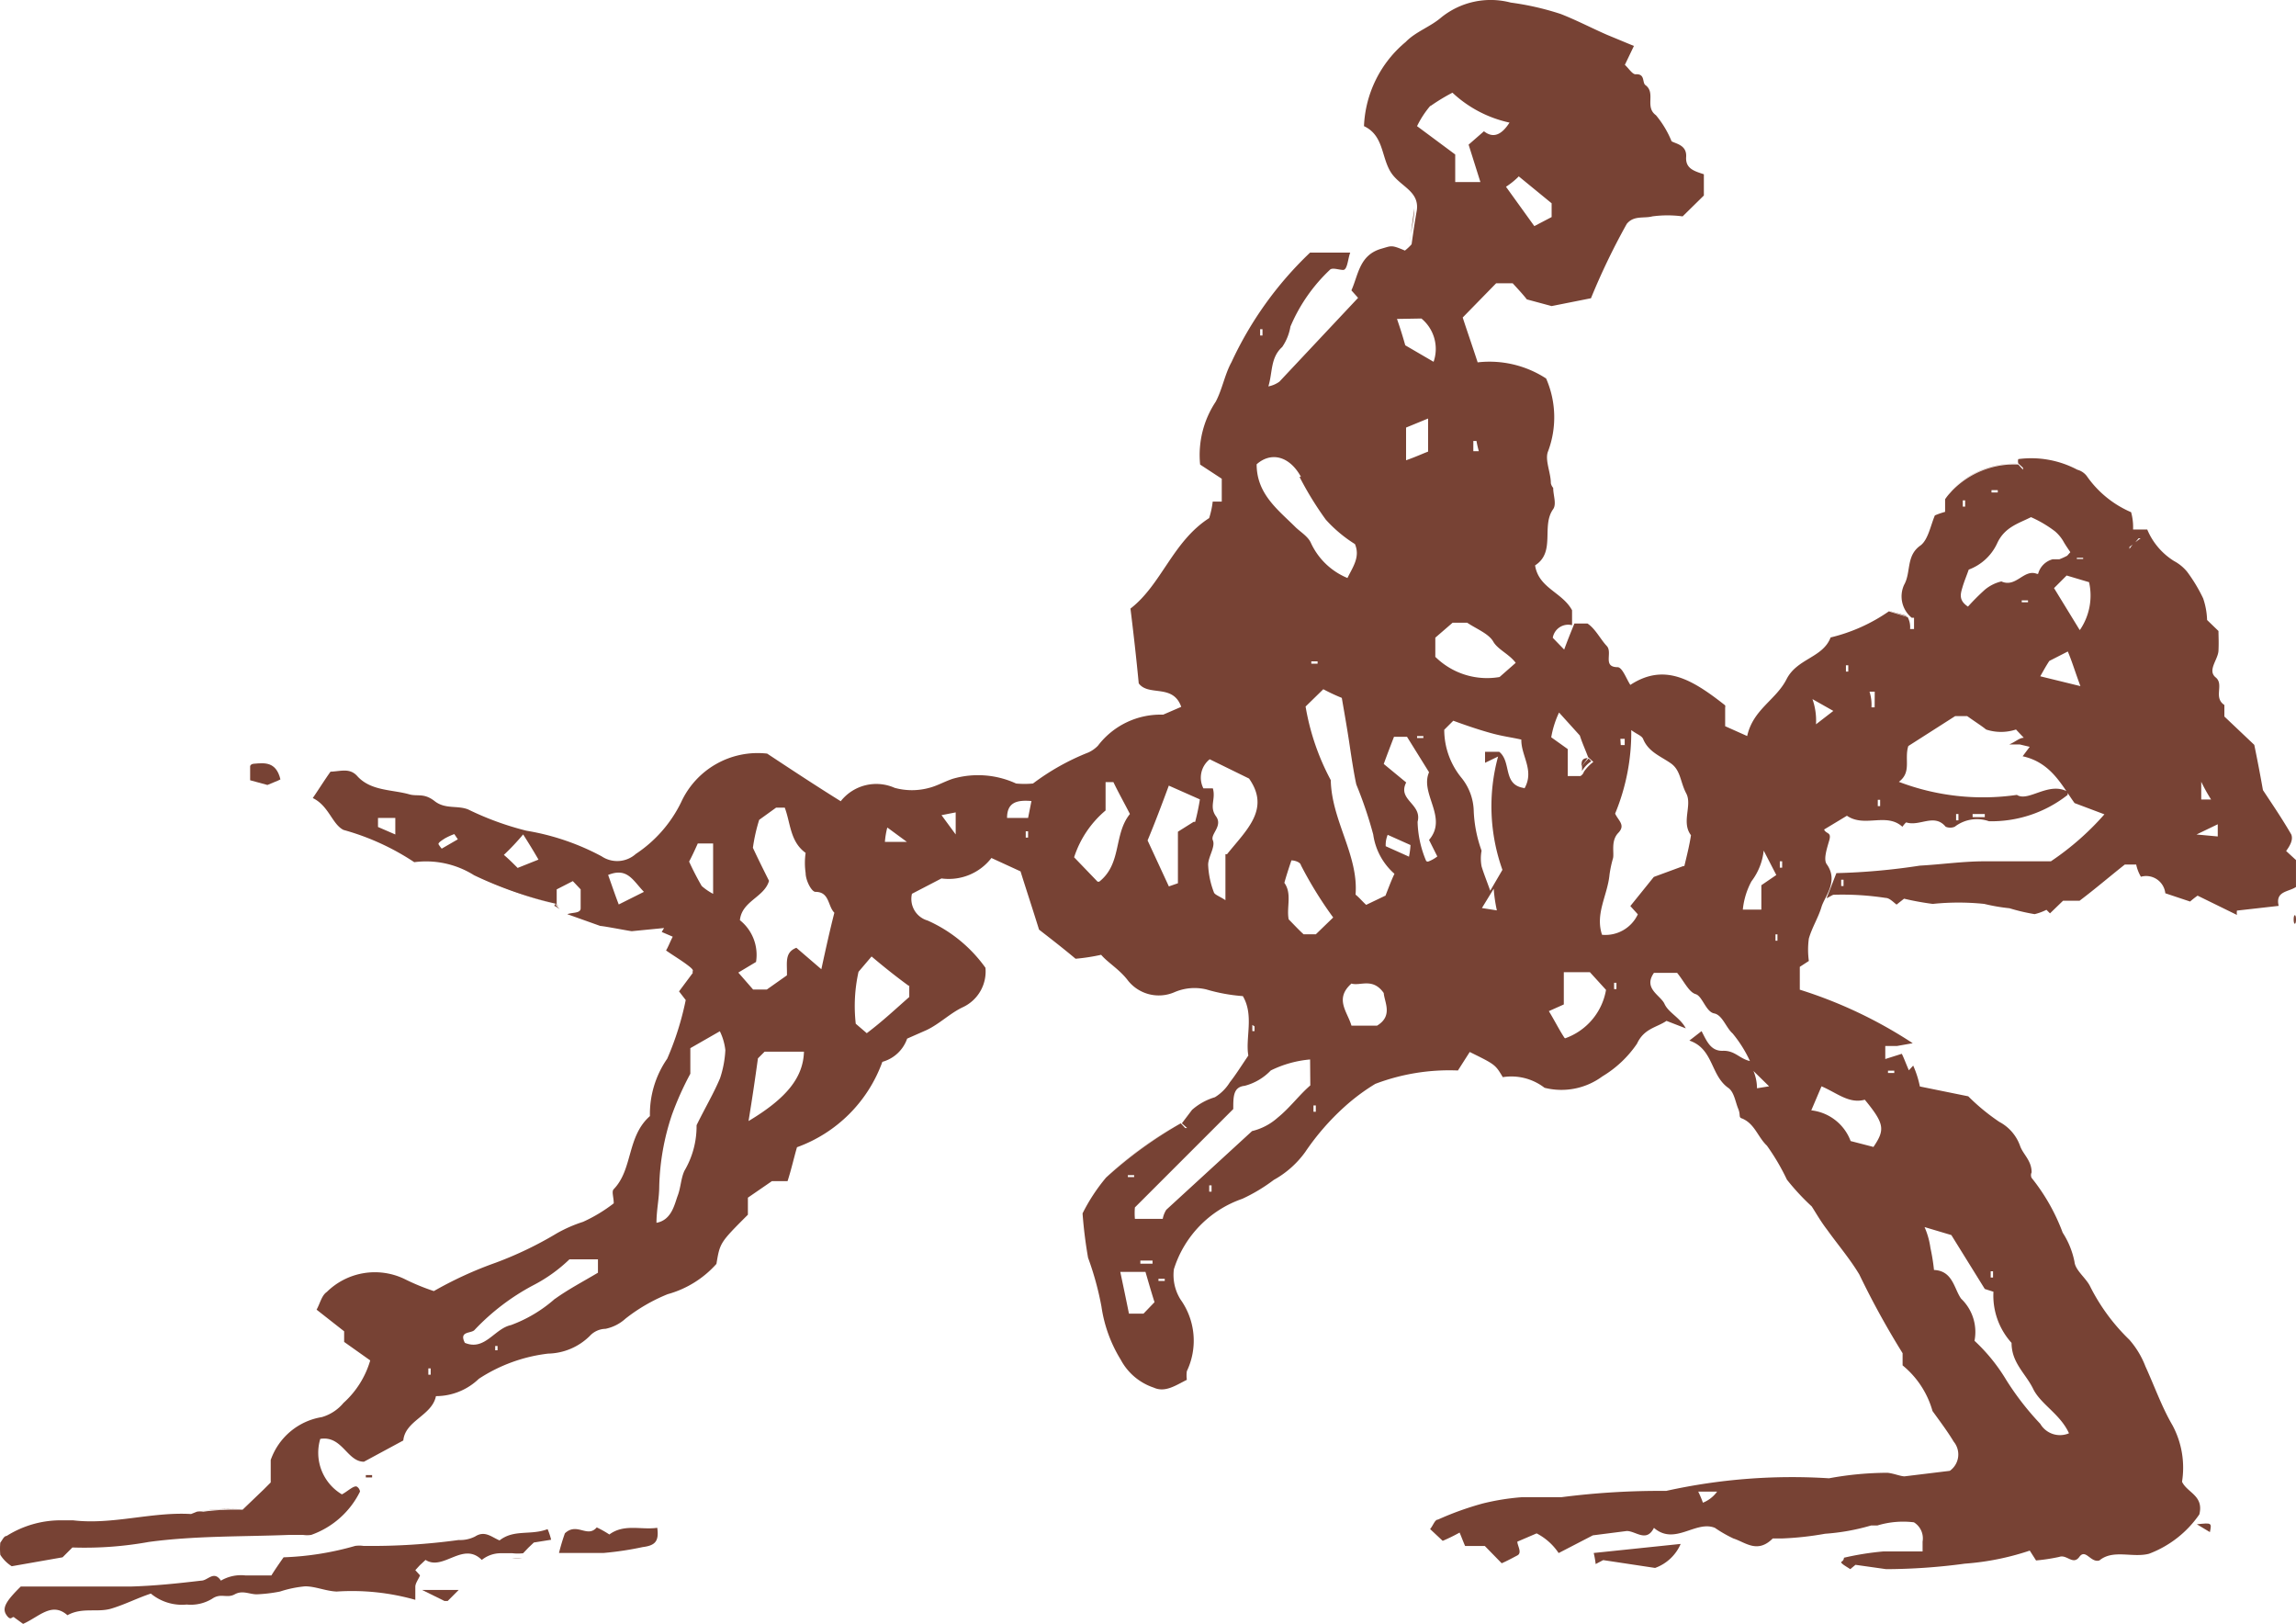 <svg xmlns="http://www.w3.org/2000/svg" width="88" height="62.227" viewBox="0 0 88 62.227">
  <g id="Calavera_delivery" transform="translate(-0.702 -19.794)">
    <path id="Trazado_27316" data-name="Trazado 27316" d="M88.521,51.772c-.347-.6-.739-1.176-1.086-1.7-.106-.6-.211-1.146-.332-1.734l-1.146-1.086V46.81c-.437-.287,0-.784-.332-1.056s.09-.679.106-1.025,0-.528,0-.754l-.437-.422a2.805,2.805,0,0,0-.151-.829,6.032,6.032,0,0,0-.618-1.025,1.674,1.674,0,0,0-.5-.407A2.609,2.609,0,0,1,83,40.085h-.543a2.135,2.135,0,0,0-.075-.663,3.981,3.981,0,0,1-1.7-1.387.679.679,0,0,0-.362-.241,3.77,3.77,0,0,0-2.262-.407h0a.3.3,0,0,0,0,.166h0l.181.166v.075l-.181-.2h0a3.333,3.333,0,0,0-2.533,1l-.136.151a1.886,1.886,0,0,0-.136.181v.483a3.017,3.017,0,0,0-.392.136c-.166.392-.256.92-.543,1.146-.573.392-.362,1.025-.633,1.508a1.056,1.056,0,0,0,.287,1.267h.09V43.9h-.151a.816.816,0,0,0-.09-.452h.015l-.739-.226a6.619,6.619,0,0,1-2.232,1c-.3.784-1.282.8-1.689,1.6S67.893,46.976,67.667,48l-.844-.377v-.709a.211.211,0,0,0,0-.09c-1.282-1.01-2.337-1.629-3.634-.784-.151-.226-.3-.663-.483-.679-.6,0-.181-.558-.422-.814s-.437-.663-.739-.86h-.5c-.121.3-.241.588-.392,1l-.437-.452a.6.6,0,0,1,.739-.483h0v-.573c-.377-.694-1.282-.844-1.417-1.719.8-.513.226-1.508.694-2.156.136-.2,0-.528,0-.814a.386.386,0,0,1-.09-.181c0-.407-.241-.9-.106-1.221a3.71,3.71,0,0,0-.075-2.79,3.981,3.981,0,0,0-2.624-.618c-.211-.648-.407-1.206-.573-1.719l1.282-1.312h.633c.151.166.392.422.543.618l.95.256,1.508-.3a25.906,25.906,0,0,1,1.372-2.85c.271-.332.648-.2.98-.287a4.343,4.343,0,0,1,1.161,0l.814-.8v-.814c-.362-.121-.709-.211-.679-.663s-.377-.5-.558-.6a3.77,3.77,0,0,0-.6-1c-.437-.317,0-.844-.392-1.146-.151-.09,0-.452-.392-.422-.121,0-.271-.241-.407-.362l.347-.724L62.3,21.13c-.588-.256-1.161-.558-1.779-.8a10.661,10.661,0,0,0-1.915-.437,3.016,3.016,0,0,0-2.669.573c-.422.362-.98.543-1.357.935a4.433,4.433,0,0,0-1.6,3.227c.739.347.663,1.131,1,1.719s1.131.739,1.025,1.508c-.075.422-.136.844-.2,1.3h0a1.945,1.945,0,0,1-.256.241c-.528-.226-.513-.181-.89-.075-.86.241-.89,1-1.161,1.6l.256.287-3.016,3.212a1.055,1.055,0,0,1-.422.181c.166-.543.075-1.1.528-1.508a1.945,1.945,0,0,0,.317-.784,6.424,6.424,0,0,1,1.508-2.171c.09-.106.347,0,.513,0s.181-.437.271-.663H50.913A13.783,13.783,0,0,0,47.9,33.676c-.256.467-.347,1.025-.6,1.508a3.694,3.694,0,0,0-.6,2.413l.829.543v.875h-.347a3.315,3.315,0,0,1-.136.633c-1.4.9-1.825,2.548-3.016,3.468.121.98.226,1.915.317,2.865.377.513,1.312,0,1.629.9l-.694.3a3.016,3.016,0,0,0-2.5,1.191,1.221,1.221,0,0,1-.362.256,9.048,9.048,0,0,0-2.126,1.191,3.423,3.423,0,0,1-.648,0,3.483,3.483,0,0,0-2.428-.181c-.317.106-.6.271-.9.347a2.5,2.5,0,0,1-1.327,0,1.734,1.734,0,0,0-2.066.513c-.965-.6-1.93-1.237-2.82-1.825a3.227,3.227,0,0,0-3.3,1.87,5.006,5.006,0,0,1-1.734,1.975,1.071,1.071,0,0,1-1.312.09,9.3,9.3,0,0,0-2.88-.98,11.355,11.355,0,0,1-2.232-.814c-.407-.166-.875,0-1.282-.317s-.633-.181-.95-.256c-.679-.2-1.508-.121-2.036-.724-.287-.3-.618-.166-1.01-.151-.226.317-.452.679-.679,1.01.618.3.739,1,1.176,1.221a9.455,9.455,0,0,1,2.714,1.237,3.453,3.453,0,0,1,2.292.5,15.17,15.17,0,0,0,3.167,1.1v-.558l.618-.317.3.317v.724c0,.2-.3.151-.513.226l1.267.452c.121,0,1.146.2,1.206.2l1.237-.121-.09.151.422.181c-.121.241-.166.377-.256.528.3.211.588.377.86.588s.121.181.166.271l-.528.709.256.332a11.234,11.234,0,0,1-.709,2.247,3.725,3.725,0,0,0-.663,2.2c-.89.784-.648,2.036-1.387,2.8-.09.09,0,.3,0,.543a5.806,5.806,0,0,1-1.176.709,5.384,5.384,0,0,0-1,.437,14.039,14.039,0,0,1-2.352,1.131,14.643,14.643,0,0,0-2.367,1.086,8.459,8.459,0,0,1-1.131-.467,2.624,2.624,0,0,0-2.971.5c-.2.136-.256.437-.392.679l1.056.829v.407l1,.709a3.513,3.513,0,0,1-1.025,1.629,1.689,1.689,0,0,1-.829.543,2.5,2.5,0,0,0-1.96,1.644v.86l-.271.271L10,77.648a9.213,9.213,0,0,0-1.508.075.739.739,0,0,0-.241,0l-.226.09c-1.508-.09-3.016.422-4.524.241H3.036a3.891,3.891,0,0,0-2.081.6c-.105,0-.166.166-.241.256a2.337,2.337,0,0,0,0,.467,1.4,1.4,0,0,0,.437.437L3.1,79.472l.377-.377A13.8,13.8,0,0,0,6.4,78.884c1.779-.241,3.6-.2,5.4-.271h.513a1.071,1.071,0,0,0,.317,0,3.317,3.317,0,0,0,1.87-1.659.263.263,0,0,0-.106-.181c-.106-.09-.377.181-.588.287a1.855,1.855,0,0,1-.829-2.126c.844-.136,1.025.875,1.674.875l1.508-.814c.075-.769,1.1-.95,1.252-1.7a2.368,2.368,0,0,0,1.644-.664,6.152,6.152,0,0,1,2.654-.965,2.337,2.337,0,0,0,1.6-.679.844.844,0,0,1,.6-.271,1.629,1.629,0,0,0,.769-.392,6.62,6.62,0,0,1,1.613-.935,3.89,3.89,0,0,0,1.87-1.161c.136-.814.136-.814,1.206-1.885V65.69l.92-.633h.6c.151-.467.241-.89.362-1.3a5.444,5.444,0,0,0,3.272-3.272,1.4,1.4,0,0,0,.95-.89l.754-.332c.5-.241.9-.648,1.387-.875a1.508,1.508,0,0,0,.86-1.508,5.444,5.444,0,0,0-2.217-1.81.86.86,0,0,1-.6-1.025l1.131-.588a2.066,2.066,0,0,0,1.915-.784l1.116.513c.211.679.437,1.357.709,2.232.347.271.86.663,1.4,1.116a7.477,7.477,0,0,0,.98-.151c.241.287.679.543,1,.95a1.508,1.508,0,0,0,1.81.483,1.945,1.945,0,0,1,1.221-.106,6.62,6.62,0,0,0,1.4.256c.437.739.09,1.613.211,2.277-.287.422-.483.739-.709,1.025a1.734,1.734,0,0,1-.573.573,2.338,2.338,0,0,0-.875.483L46,62.84h0l.2.181h-.075l-.166-.181h0a16.166,16.166,0,0,0-2.865,2.081,6.982,6.982,0,0,0-.9,1.372,16.952,16.952,0,0,0,.211,1.7,11.506,11.506,0,0,1,.513,1.87,5.338,5.338,0,0,0,.739,2.036,2.232,2.232,0,0,0,1.267,1.071c.437.2.844-.09,1.267-.3a1.221,1.221,0,0,1,0-.332,2.714,2.714,0,0,0-.241-2.744,1.764,1.764,0,0,1-.256-1.161,4.177,4.177,0,0,1,2.624-2.7,6.56,6.56,0,0,0,1.206-.724,3.679,3.679,0,0,0,1.206-1.071,9.47,9.47,0,0,1,1.508-1.734,7.69,7.69,0,0,1,1.176-.875,7.992,7.992,0,0,1,3.167-.513l.452-.709c.98.483.98.483,1.267.965a2.081,2.081,0,0,1,1.6.407,2.639,2.639,0,0,0,2.217-.437,4.237,4.237,0,0,0,1.327-1.252c.271-.588.754-.618,1.131-.875l.739.287c-.211-.407-.663-.6-.814-.935s-.829-.588-.407-1.191h.89c.271.332.452.739.709.814s.392.679.709.739.452.543.709.769a4.84,4.84,0,0,1,.663,1.056c-.407-.09-.573-.407-1.04-.392s-.618-.377-.814-.754l-.467.362c.935.317.8,1.342,1.508,1.825.211.166.256.528.362.784s0,.332.151.377c.483.2.6.709.95,1.04A8.461,8.461,0,0,1,69.19,65a8.943,8.943,0,0,0,.95,1.025c.121.181.332.558.588.89.422.588.875,1.116,1.237,1.719a32.155,32.155,0,0,0,1.659,3.016v.467a3.468,3.468,0,0,1,1.146,1.749c.317.437.588.8.814,1.176a.769.769,0,0,1-.151,1.116l-1.734.211c-.151,0-.392-.106-.648-.136a12.455,12.455,0,0,0-2.247.211,22.317,22.317,0,0,0-6.243.483,29.541,29.541,0,0,0-4.011.241H59.041a9.049,9.049,0,0,0-1.508.241,11.687,11.687,0,0,0-1.719.618c-.121,0-.181.226-.3.362l.483.452a6.588,6.588,0,0,0,.648-.317c.09.211.136.347.211.513h.754l.648.663c.211-.09.407-.2.6-.3s0-.377,0-.528l.739-.317a2.262,2.262,0,0,1,.844.754l1.312-.679,1.3-.166c.347,0,.754.452,1.04-.121.8.694,1.6-.3,2.337,0a4.975,4.975,0,0,0,.709.407c.467.151.92.588,1.508,0h.347a11.884,11.884,0,0,0,1.659-.181,8.294,8.294,0,0,0,1.764-.317h.241a3.393,3.393,0,0,1,1.4-.121.724.724,0,0,1,.332.739h0v.377H72.884a10.859,10.859,0,0,0-1.508.241.178.178,0,0,1-.09.151c-.09.045.226.211.332.287l.2-.166,1.176.166a23.026,23.026,0,0,0,3.016-.211,10.118,10.118,0,0,0,2.488-.5l.241.377a7.072,7.072,0,0,0,.89-.136c.287-.106.528.332.769,0s.437.241.769.136c.528-.437,1.267-.09,1.9-.256a4.086,4.086,0,0,0,1.93-1.508c.181-.724-.467-.829-.663-1.252a3.438,3.438,0,0,0-.362-2.156c-.422-.724-.694-1.508-1.04-2.262a3.393,3.393,0,0,0-.618-1.025A7.539,7.539,0,0,1,80.8,69.068c-.166-.317-.558-.6-.588-.92a3.167,3.167,0,0,0-.452-1.116,7.539,7.539,0,0,0-1.191-2.1.241.241,0,0,1,0-.211c0-.452-.317-.679-.437-1a1.674,1.674,0,0,0-.8-.935,7.947,7.947,0,0,1-1.191-.98l-1.855-.377a3.756,3.756,0,0,0-.256-.8l-.166.181c-.106-.241-.2-.5-.271-.633l-.633.2v-.5h.452l.6-.106a17.341,17.341,0,0,0-4.328-2.051v-.875l.347-.226a3.122,3.122,0,0,1,0-.86c.121-.422.362-.8.483-1.206s.663-.98.211-1.629c-.151-.181,0-.618.09-.935s-.121-.226-.2-.407l.875-.528c.679.467,1.508-.136,2.126.422,0,0,.121-.166.151-.166.513.166,1.071-.362,1.508.166a.452.452,0,0,0,.347,0,1.387,1.387,0,0,1,1.312-.211,4.72,4.72,0,0,0,3.016-1.01v-.121c-.724-.407-1.508.407-1.945.121a9.048,9.048,0,0,1-4.524-.5c.5-.377.2-.86.362-1.372l1.794-1.146H76.1c.362.256.558.377.724.513a1.839,1.839,0,0,0,1.146,0l.3.317c-.166,0-.317.151-.558.256h.407l.377.09-.271.362c1.1.241,1.508,1.131,1.99,1.794L81.359,51A10.555,10.555,0,0,1,79.308,52.8H76.774c-.844,0-1.659.121-2.488.166a24.925,24.925,0,0,1-3.2.287l-.377.965c.181-.09.226-.136.287-.136a10.947,10.947,0,0,1,1.975.121c.151,0,.3.166.422.256l.287-.226a10.827,10.827,0,0,0,1.1.2,9.531,9.531,0,0,1,1.975,0,7.177,7.177,0,0,0,.965.166,7.45,7.45,0,0,0,.965.226,2.078,2.078,0,0,0,.452-.166l.136.136h0l.5-.483h.633c.618-.467,1.161-.935,1.734-1.387h.437a1.545,1.545,0,0,0,.181.467.739.739,0,0,1,.935.633l.95.317a3.394,3.394,0,0,1,.287-.226l1.508.739a.619.619,0,0,1,0-.166l1.6-.181c-.136-.573.377-.528.663-.724V52.752l-.377-.347C88.431,52.254,88.612,52,88.521,51.772Zm-72.668,0-.663-.287v-.347h.663Zm1.779.543a1.192,1.192,0,0,1-.121-.166c-.03-.06.151-.166.241-.226a2.638,2.638,0,0,1,.362-.166l.136.2Zm2.91.739c-.2-.2-.332-.332-.528-.5a9.046,9.046,0,0,0,.739-.784c.211.332.377.6.588.965Zm3.875,1.4c-.151-.392-.271-.754-.407-1.131.739-.3.95.211,1.372.648Zm-7.208,18.02h-.09v-.241h.09Zm2.563-.935h-.09v-.166h.09Zm2.2-1.975a5.293,5.293,0,0,1-1.689,1.01c-.633.136-1,1-1.764.679-.241-.467.256-.347.377-.5a8.686,8.686,0,0,1,2.232-1.7,5.9,5.9,0,0,0,1.4-1H23.62v.513c-.558.332-1.131.633-1.644,1Zm5.142-16.753c.09-.166.211-.422.332-.694h.588v1.93a2.277,2.277,0,0,1-.437-.3q-.264-.455-.483-.935Zm1.176,8.324c-.241.573-.558,1.1-.89,1.779a3.363,3.363,0,0,1-.467,1.749c-.136.3-.136.633-.256.95s-.226.935-.814,1.04c0-.5.106-.935.106-1.4a9.274,9.274,0,0,1,.483-2.729,11.671,11.671,0,0,1,.709-1.583v-.98l1.131-.648a2.2,2.2,0,0,1,.211.724,4.041,4.041,0,0,1-.211,1.1Zm1.1,1.629c.151-.92.256-1.644.362-2.413l.256-.256h1.508c-.03.98-.648,1.779-2.141,2.669Zm2.8-5.821-.965-.829c-.467.181-.347.588-.362,1.056l-.769.543h-.528L29,57.064l.679-.407a1.7,1.7,0,0,0-.618-1.6c.075-.739.935-.875,1.116-1.508-.211-.422-.422-.844-.618-1.267a6.573,6.573,0,0,1,.241-1.071l.648-.467h.332c.226.6.2,1.3.8,1.734a2.639,2.639,0,0,0,0,.769c0,.287.226.724.377.724.543,0,.467.543.724.8-.166.648-.317,1.327-.5,2.171Zm2.533-5.429.739.543h-.844a3.1,3.1,0,0,1,.09-.543Zm.829,6.032V58c-.5.437-1.01.92-1.629,1.387l-.422-.362a6.032,6.032,0,0,1,.106-1.99l.5-.588c.483.407.935.769,1.433,1.131Zm1.779-5.775-.543-.739.543-.106Zm2.775.121h-.09v-.241h.09Zm0-.754H39.3c0-.6.377-.694.935-.648ZM57.171,36.692h.121a3.678,3.678,0,0,0,.09.392h-.211ZM58.92,26.559l1.252,1.025v.528l-.663.347-1.086-1.508a3,3,0,0,0,.5-.407Zm-3.393-2.7a7.222,7.222,0,0,1,.844-.513,4.629,4.629,0,0,0,2.187,1.146c-.3.467-.618.618-.98.332l-.588.513.452,1.433h-.965V25.714l-1.463-1.086a3.664,3.664,0,0,1,.513-.784Zm1.056,13.255v.241h0ZM55.181,32a1.508,1.508,0,0,1,.467,1.659l-1.086-.633c-.075-.271-.181-.618-.317-1.01Zm-.588,5.444V36.179l.844-.347V37.1c-.2.075-.467.2-.844.332ZM55.256,48v.075h-.241V48ZM49,32.41h.09v.241H49Zm1.508,5.655a12.577,12.577,0,0,0,1.01,1.644,5.248,5.248,0,0,0,1.116.935c.211.5-.09.89-.287,1.3a2.654,2.654,0,0,1-1.4-1.342c-.106-.241-.377-.407-.573-.588-.679-.679-1.508-1.282-1.508-2.428.543-.483,1.252-.332,1.7.483Zm.694,7.072v.09h-.241v-.09ZM42.77,53.581l-.9-.935a3.921,3.921,0,0,1,1.206-1.794q0-.528,0-1.086h.3c.181.377.392.754.633,1.221-.633.784-.3,1.9-1.176,2.594Zm3.679-2.292-.6.377v1.975l-.347.121L44.686,52c.271-.648.528-1.327.814-2.1l1.191.528a8.61,8.61,0,0,1-.181.86Zm1.221,1.237V54.29c-.2-.136-.392-.2-.437-.287a3.317,3.317,0,0,1-.226-1.071c0-.3.287-.694.181-.935s.392-.543.121-.92,0-.648-.121-1.071h-.362a.9.9,0,0,1,.241-1.116l1.508.739c.829,1.176-.106,1.975-.844,2.9Zm1.116,6.6v.181H48.7V59.07Zm-4.856,5.7h.241v.075h-.241Zm.6,5.308h-.558a2.051,2.051,0,0,1-.181.181h0a2.051,2.051,0,0,0,.181-.181h0c-.106-.528-.211-1.025-.332-1.6h.965c.106.362.226.784.347,1.161Zm-.121-1.915V68.1h.467v.121Zm.935.663h-.241V68.8h.241Zm1.794-3.423h-.09v-.241h.09Zm3.785-4.071c-.422.362-.784.86-1.252,1.237a2.262,2.262,0,0,1-.98.513l-1.644,1.508-1.644,1.508a.98.98,0,0,0-.136.347H44.2a2.534,2.534,0,0,1,0-.437l3.77-3.77c0-.483,0-.844.437-.89a2.126,2.126,0,0,0,1-.588,4.222,4.222,0,0,1,1.508-.422Zm.211,1.01h-.09v-.241h.09Zm0-6.8h-.467c-.2-.181-.377-.377-.573-.573-.09-.467.136-.98-.166-1.4q.106-.377.271-.86c.136,0,.347.075.362.181A15.078,15.078,0,0,0,51.8,54.953Zm2.322,3.5H52.5c-.151-.528-.663-1.025,0-1.613.332.106.814-.241,1.237.362.03.362.362.875-.256,1.252Zm.332-4.976-.724.347c-.166-.151-.256-.271-.407-.392.121-1.508-.92-2.835-.95-4.388a9.2,9.2,0,0,1-.965-2.82l.679-.663a7.54,7.54,0,0,0,.709.332c.106.618.211,1.206.3,1.81s.181,1.176.256,1.508a15.91,15.91,0,0,1,.648,1.915,2.458,2.458,0,0,0,.814,1.508c-.136.287-.226.543-.347.844Zm.9-1.508-.875-.392a1.022,1.022,0,0,1,.075-.437l.875.392a2.889,2.889,0,0,1-.06.452Zm.679.181a4.074,4.074,0,0,1-.332-1.508c.181-.694-.784-.829-.437-1.508l-.86-.709c.136-.377.271-.724.392-1.04h.5l.844,1.357c-.362.829.739,1.734,0,2.594l.317.633a1.312,1.312,0,0,1-.362.2Zm.347-7.826v-.739l.663-.573h.558c.362.241.829.422,1,.724s.618.483.86.814l-.618.543a2.82,2.82,0,0,1-2.443-.754ZM57.5,54.591l.452-.739a5.738,5.738,0,0,0,.121.829Zm1.613-4.6c-.829-.121-.467-1-.95-1.387h-.543v.422l.5-.241a7.253,7.253,0,0,0,.166,4.343l-.467.8c-.151-.422-.256-.679-.332-.935a1.62,1.62,0,0,1,0-.6,5.066,5.066,0,0,1-.3-1.508,2.1,2.1,0,0,0-.483-1.3,2.91,2.91,0,0,1-.648-1.825l.347-.347c.452.166.935.332,1.417.467s.8.166,1.191.256c-.015.618.513,1.176.121,1.87Zm3.694-1.885h.166v.241h-.151Zm-2.367-1.025.814.9c.09.287.211.543.317.829h0l.2.181h0a1.7,1.7,0,0,0-.362.377.286.286,0,0,1-.136.166H60.79V48.5l-.633-.452a3.663,3.663,0,0,1,.3-.95Zm.226,12.486c-.2-.3-.362-.633-.6-1.025l.573-.256V57.049h1l.618.679a2.4,2.4,0,0,1-1.568,1.855Zm1.99-1.87h-.09v-.241h.09Zm2.579-4.72-1.146.422-.9,1.116.287.317a1.372,1.372,0,0,1-1.372.784c-.271-.814.211-1.508.287-2.307a4.4,4.4,0,0,1,.136-.633c.045-.226-.09-.663.2-.965s0-.467-.121-.739a8.113,8.113,0,0,0,.618-3.2c.226.166.392.211.452.332.2.5.663.663,1.056.935s.362.709.6,1.161-.2,1.1.181,1.6c-.06.392-.151.754-.256,1.191ZM67.5,54.652a2.88,2.88,0,0,1,.332-1.086A2.352,2.352,0,0,0,68.3,52.39l.483.935-.573.392v.935Zm.543,6.846a1.714,1.714,0,0,0-.136-.663l.6.588Zm.784-5.655h-.075V55.6h.075Zm.181-2.8h-.09V52.8h.09ZM58.3,78.266h0Zm6.183-.241h0Zm1.508-.588a4.055,4.055,0,0,0-.2-.483h.724a1.236,1.236,0,0,1-.618.452ZM77,68.51h.09v.241H77Zm-1.508-1.387,1.282,2.066.332.106a2.7,2.7,0,0,0,.694,1.96c0,.769.543,1.176.829,1.764s1.04.965,1.372,1.7a.875.875,0,0,1-1.1-.362,10.783,10.783,0,0,1-1.3-1.674,6.861,6.861,0,0,0-1.221-1.508,1.764,1.764,0,0,0-.513-1.614c-.271-.377-.317-1.071-1.04-1.1a7.541,7.541,0,0,0-.136-.844,2.972,2.972,0,0,0-.226-.8Zm-2.428-6.3h.241v.09h-.241Zm-2.548.6c.6.256,1.056.679,1.659.513.754.92.784,1.146.332,1.81l-.875-.226a1.825,1.825,0,0,0-1.508-1.176Zm-.211-13.873a2.49,2.49,0,0,0-.136-.965l.8.452Zm1.237-2.021h-.09v-.241h.09Zm4.765,5.459h.467v.121h-.467Zm-.633,0h.09v.241h-.09ZM73.532,51h0Zm-.98-4.1h-.121a1.66,1.66,0,0,0-.075-.6h.2Zm.211,3.785h-.09v-.241h.09Zm7.54-9.515h.241v.045H80.3Zm-3.272-2.594h.241v.09h-.241Zm-1.1.392h.09v.241h-.09Zm2.5,3.906h-.241V42.8h.241Zm.151,2.654h0v-.241h0Zm.2-3.74c-.513-.211-.8.543-1.372.287a1.544,1.544,0,0,0-.633.317,8.761,8.761,0,0,0-.648.648c-.362-.241-.287-.483-.211-.739s.151-.422.241-.679a1.945,1.945,0,0,0,1.086-1c.287-.633.829-.769,1.3-1.01a4.524,4.524,0,0,1,.92.543,1.508,1.508,0,0,1,.317.377c.075.136.181.287.271.422l-.121.136h0a2.654,2.654,0,0,1-.3.136h-.256a.784.784,0,0,0-.558.558ZM78.9,45.71c.106-.181.181-.332.347-.588l.709-.362c.166.392.271.754.483,1.327Zm1.508-1.779-.98-1.6.483-.483.86.256a2.337,2.337,0,0,1-.347,1.825Zm-9.048,9.817h-.09v-.241h.09Zm11.31-13.27-.2.151a1.877,1.877,0,0,0-.151.2v-.075l.2-.151.151-.181h.075Zm2.4,9.274a6.589,6.589,0,0,0,.377.679h-.377Zm-.181,2.021.814-.392v.467Z" transform="translate(0)" fill="#774234"/>
    <path id="Trazado_27317" data-name="Trazado 27317" d="M40.91,39.341a1,1,0,0,1,0,.211,1.191,1.191,0,0,1,.362-.377l-.106-.106Z" transform="translate(20.423 9.791)" fill="#774234"/>
    <path id="Trazado_27318" data-name="Trazado 27318" d="M41.141,39.06h0c-.241,0-.241.151-.241.3a2.731,2.731,0,0,0,.226-.287Z" transform="translate(20.418 9.786)" fill="#774234"/>
    <path id="Trazado_27319" data-name="Trazado 27319" d="M29.44,53.2Z" transform="translate(14.597 16.968)" fill="#774234"/>
    <path id="Trazado_27320" data-name="Trazado 27320" d="M31.83,47.57a2.337,2.337,0,0,0-.89.663,2.337,2.337,0,0,1,.89-.663Z" transform="translate(15.359 14.109)" fill="#774234"/>
    <path id="Trazado_27321" data-name="Trazado 27321" d="M7.308,58.409l.769-.769-.769.769a7.765,7.765,0,0,0-1.508.075A6.665,6.665,0,0,1,7.308,58.409Z" transform="translate(2.589 19.224)" fill="#774234"/>
    <path id="Trazado_27322" data-name="Trazado 27322" d="M31.625,48.36a16.587,16.587,0,0,0-2.865,2.111,15.788,15.788,0,0,1,2.865-2.111Z" transform="translate(14.252 14.51)" fill="#774234"/>
    <path id="Trazado_27323" data-name="Trazado 27323" d="M48.411,58.56h0Z" transform="translate(24.111 19.691)" fill="#774234"/>
    <path id="Trazado_27324" data-name="Trazado 27324" d="M15.882,43.161h0A18.094,18.094,0,0,1,12.7,42a19.965,19.965,0,0,0,3.182,1.161Z" transform="translate(6.094 11.279)" fill="#774234"/>
    <path id="Trazado_27325" data-name="Trazado 27325" d="M52.81,43.08Z" transform="translate(26.468 11.828)" fill="#774234"/>
    <path id="Trazado_27326" data-name="Trazado 27326" d="M52.853,31.581h0a3.333,3.333,0,0,0-2.533,1A3.393,3.393,0,0,1,52.853,31.581Z" transform="translate(25.203 5.986)" fill="#774234"/>
    <path id="Trazado_27327" data-name="Trazado 27327" d="M36.711,25.09c0,.437-.136.86-.181,1.312h0Z" transform="translate(18.198 2.69)" fill="#774234"/>
    <path id="Trazado_27328" data-name="Trazado 27328" d="M5.69,58.24h0Z" transform="translate(2.533 19.528)" fill="#774234"/>
    <path id="Trazado_27329" data-name="Trazado 27329" d="M49.394,35.506l-.724-.2.739.226S49.394,35.536,49.394,35.506Z" transform="translate(24.365 7.881)" fill="#774234"/>
    <path id="Trazado_27330" data-name="Trazado 27330" d="M40.63,35.813v0Z" transform="translate(20.281 7.861)" fill="#774234"/>
    <path id="Trazado_27331" data-name="Trazado 27331" d="M19.79,59.082c-.3-.121-.558-.392-.935-.151a1.267,1.267,0,0,1-.633.136,24.706,24.706,0,0,1-3.649.226,1.146,1.146,0,0,0-.317,0,11.324,11.324,0,0,1-2.744.437c-.211.3-.347.5-.467.694h-1a1.527,1.527,0,0,0-.935.2c-.271-.407-.5,0-.754,0-.9.106-1.794.2-2.714.226H1.439c-.6.588-.724.844-.543,1.1s.211,0,.3.09l.332.241c.618-.271,1.1-.86,1.7-.332.573-.317,1.146-.09,1.689-.256s.965-.392,1.508-.573A1.87,1.87,0,0,0,7.8,61.54a1.57,1.57,0,0,0,.98-.226c.332-.226.558,0,.86-.166s.558,0,.844,0a5.744,5.744,0,0,0,.89-.106,4.388,4.388,0,0,1,.965-.2c.392,0,.784.181,1.206.2a8.9,8.9,0,0,1,3.016.317v-.5c0-.136.121-.287.181-.437l-.181-.2.166-.181.226-.211c.679.437,1.433-.724,2.156,0a1.161,1.161,0,0,1,.694-.256h.483a1.779,1.779,0,0,0,.407,0l.2-.211.211-.2.663-.106a2.534,2.534,0,0,0-.136-.407C20.982,58.9,20.348,58.645,19.79,59.082Z" transform="translate(0.059 19.742)" fill="#774234"/>
    <path id="Trazado_27332" data-name="Trazado 27332" d="M13.71,59.471a1.779,1.779,0,0,0,.407,0l.2-.211-.2.211Z" transform="translate(6.607 20.047)" fill="#774234"/>
    <path id="Trazado_27333" data-name="Trazado 27333" d="M13.37,59.4Z" transform="translate(6.434 20.118)" fill="#774234"/>
    <path id="Trazado_27334" data-name="Trazado 27334" d="M11.576,59.52l-.226.211Z" transform="translate(5.408 20.179)" fill="#774234"/>
    <path id="Trazado_27335" data-name="Trazado 27335" d="M16.84,58.881a3.89,3.89,0,0,0-.483-.271c-.362.422-.754-.211-1.221.226a7.766,7.766,0,0,0-.226.754h1.7a12.1,12.1,0,0,0,1.508-.226c.467-.06.633-.211.558-.739C18.062,58.716,17.413,58.459,16.84,58.881Z" transform="translate(7.217 19.716)" fill="#774234"/>
    <path id="Trazado_27336" data-name="Trazado 27336" d="M41.285,59.8l.287-.151,1.99.3a1.689,1.689,0,0,0,.98-.92l-3.333.347a3.664,3.664,0,0,1,.075.422Z" transform="translate(20.576 19.93)" fill="#774234"/>
    <path id="Trazado_27337" data-name="Trazado 27337" d="M8.221,39.809c-.166-.694-.618-.633-1.01-.6,0,0-.121,0-.151.09v.543l.663.181C7.935,39.929,8.116,39.869,8.221,39.809Z" transform="translate(3.229 9.852)" fill="#774234"/>
    <path id="Trazado_27338" data-name="Trazado 27338" d="M12.29,60.622h.121l.422-.422h-1.4Z" transform="translate(5.449 20.524)" fill="#774234"/>
    <path id="Trazado_27339" data-name="Trazado 27339" d="M56.54,58.54l.5.3C57.113,58.48,57.113,58.48,56.54,58.54Z" transform="translate(28.362 19.666)" fill="#774234"/>
    <path id="Trazado_27340" data-name="Trazado 27340" d="M14.82,42.77h0l.181.2h0a1.01,1.01,0,0,0-.211-.136Z" transform="translate(7.156 11.671)" fill="#774234"/>
    <path id="Trazado_27341" data-name="Trazado 27341" d="M14.81,42.78a.648.648,0,0,1,.2.136l-.181-.166h0Z" transform="translate(7.166 11.66)" fill="#774234"/>
    <ellipse id="Elipse_767" data-name="Elipse 767" cx="0.045" cy="0.166" rx="0.045" ry="0.166" transform="translate(88.612 54.863)" fill="#774234"/>
    <path id="Trazado_27342" data-name="Trazado 27342" d="M10,57.28v.09h.241v-.09Z" transform="translate(4.723 19.041)" fill="#774234"/>
  </g>
</svg>

